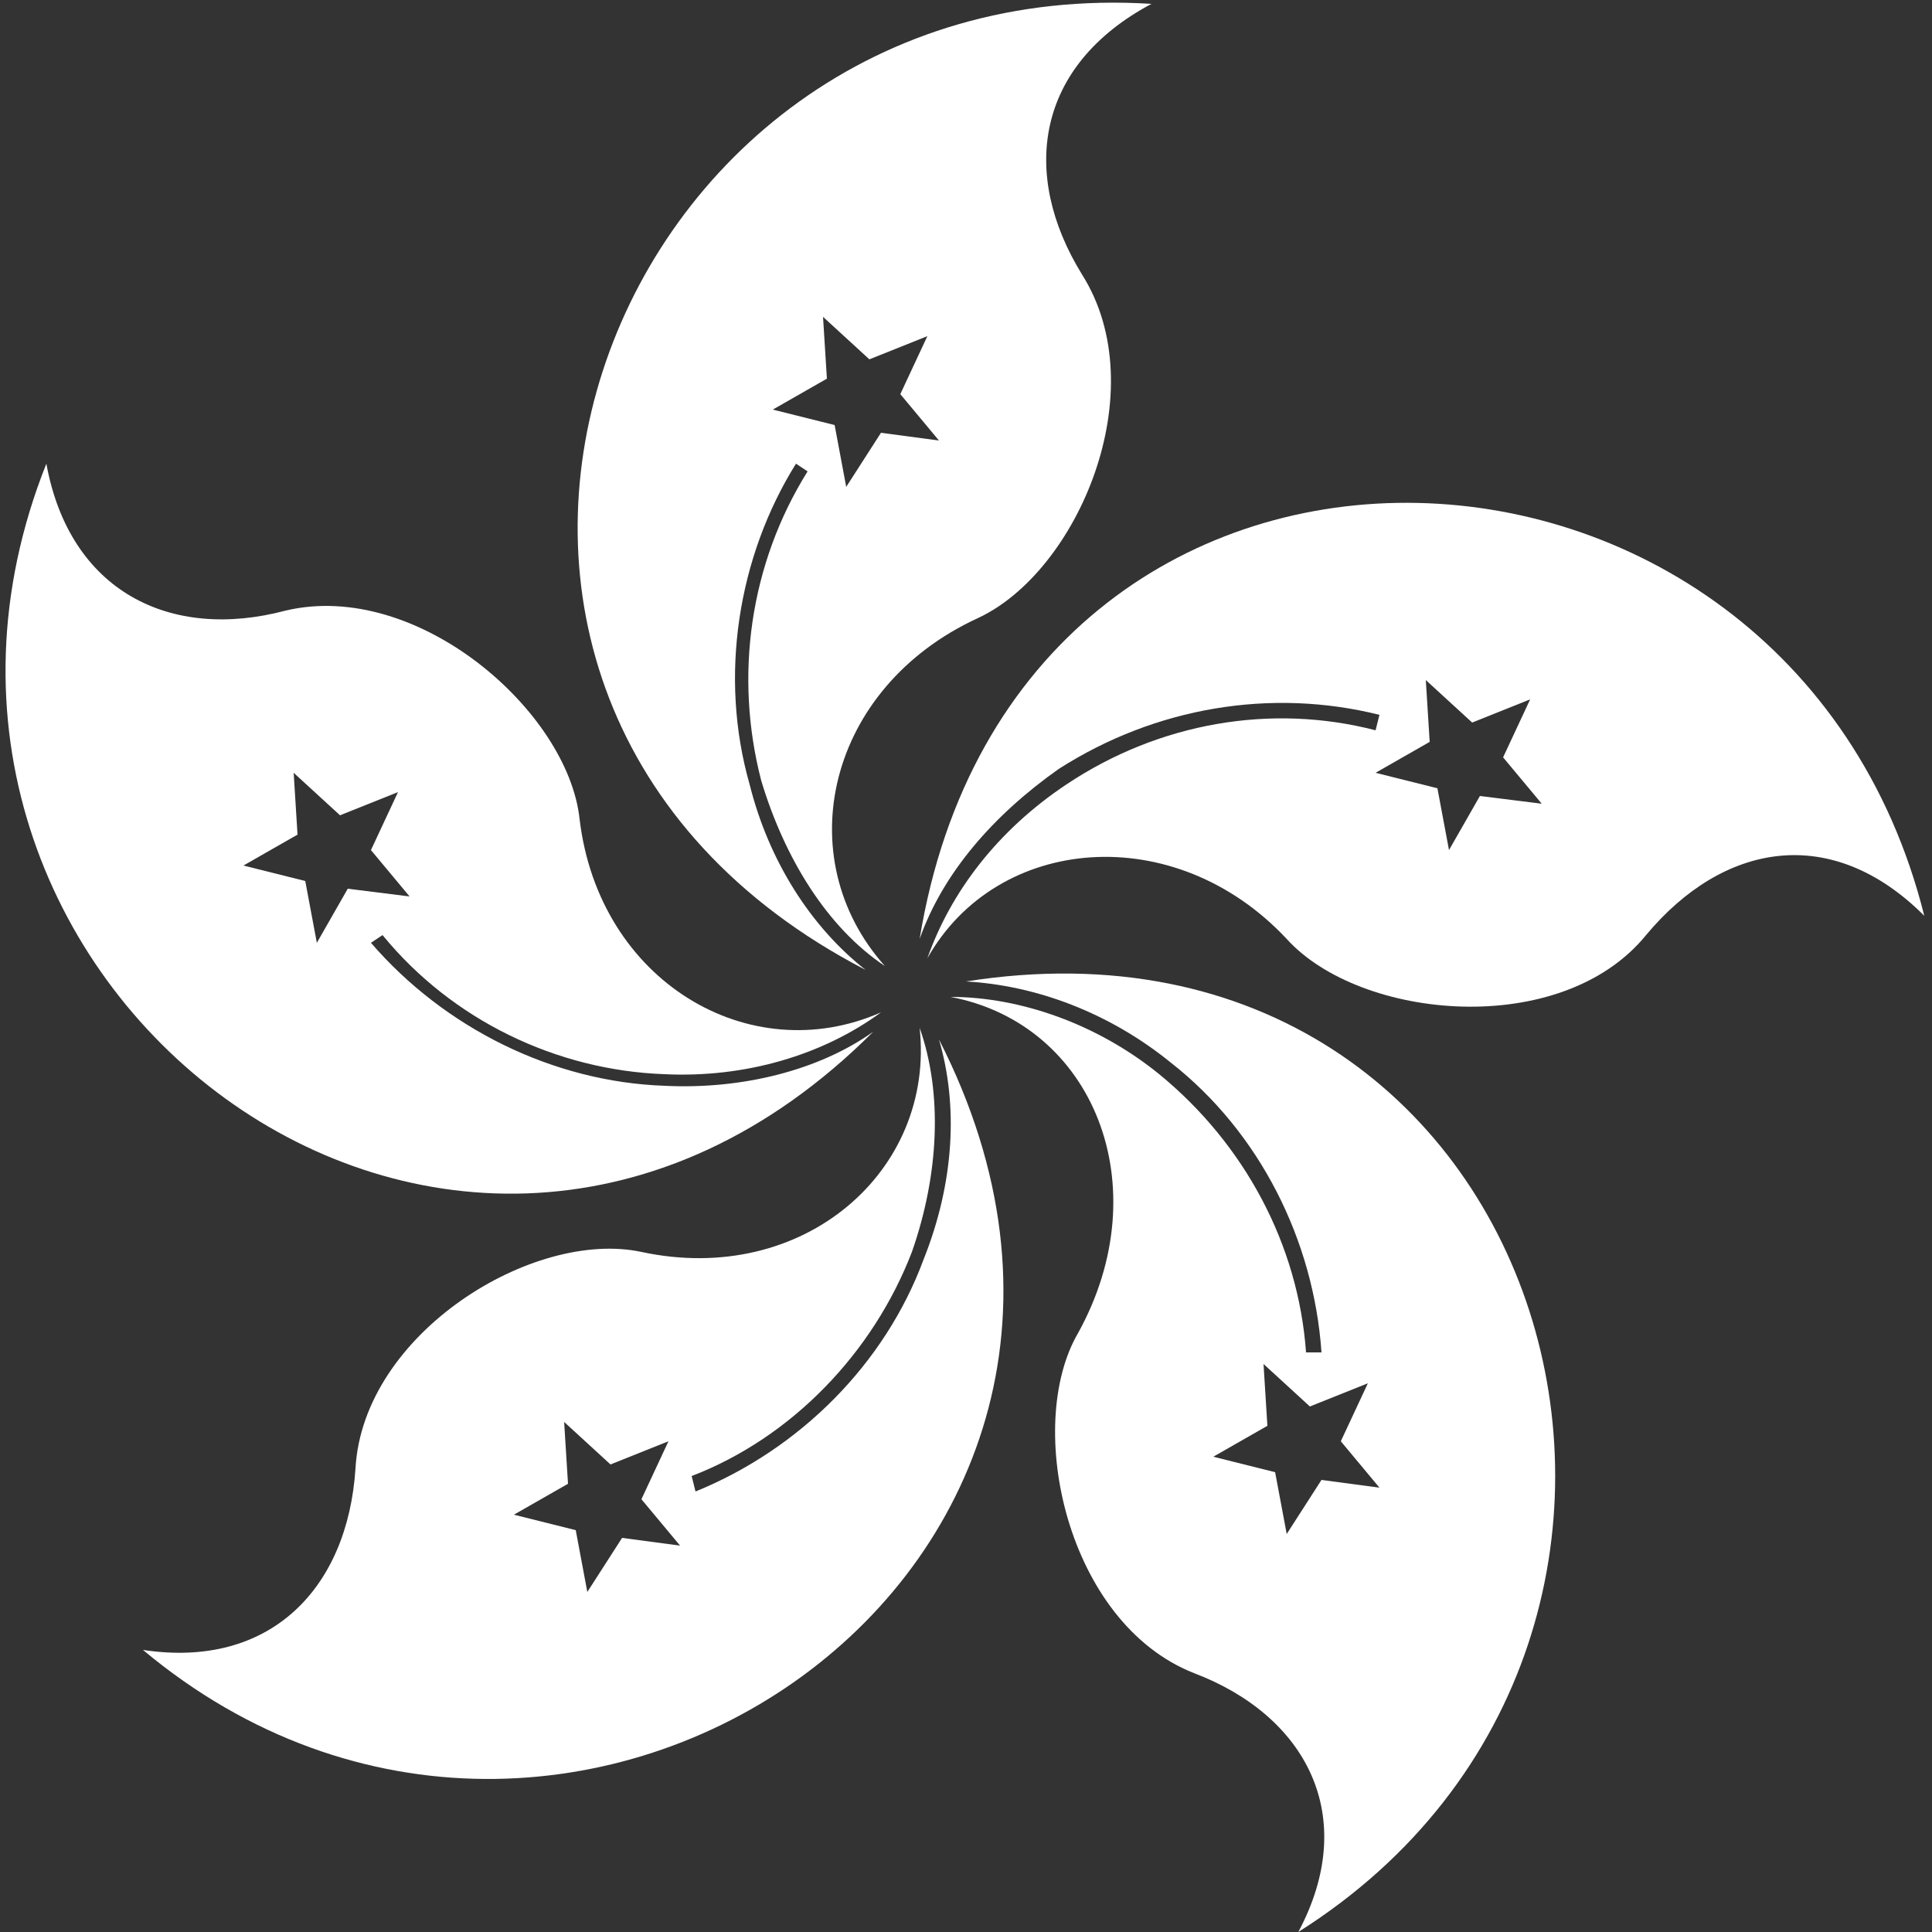 <?xml version="1.0" encoding="utf-8"?>
<!-- Generator: Adobe Illustrator 25.2.3, SVG Export Plug-In . SVG Version: 6.00 Build 0)  -->
<svg version="1.1" id="Layer_1" xmlns="http://www.w3.org/2000/svg" xmlns:xlink="http://www.w3.org/1999/xlink" x="0px" y="0px"
	 viewBox="0 0 50 50" style="enable-background:new 0 0 50 50;" xml:space="preserve">
<rect x="0" y="0" width="50" height="50" fill="#333333" stroke="none"/>
<style type="text/css">
	.st0{fill:#FFFFFF;}
</style>
<g>
	<g>
		<path class="st0" d="M29.8,0.1C15.5-0.8,8.7,18,22.4,25.1c-1.4-1.1-2.5-2.8-3-4.8c-0.8-2.8-0.3-5.9,1.2-8.3l0.3,0.2
			c-1.5,2.4-1.9,5.3-1.2,8c0.6,2,1.7,3.8,3.2,4.8c-2.5-2.8-1.5-7.2,2.4-9c2.6-1.2,4.6-5.9,2.7-8.9C26.4,4.5,26.8,1.7,29.8,0.1z
			 M22.8,11.2l-0.9,1.4L21.6,11l-1.6-0.4l1.4-0.8l-0.1-1.6l1.2,1.1l1.5-0.6l-0.7,1.5l1,1.2L22.8,11.2z"/>
		<path class="st0" d="M23.8,24.3c0.6-1.7,1.9-3.2,3.6-4.4c2.5-1.6,5.5-2.1,8.3-1.4l-0.1,0.4c-2.7-0.7-5.6-0.2-8,1.4
			c-1.8,1.2-3,2.8-3.6,4.5c1.8-3.2,6.4-3.6,9.3-0.5c1.9,2.1,7.1,2.6,9.3-0.1c2-2.4,4.8-2.9,7.2-0.5C46.3,9.7,26.3,9,23.8,24.3z
			 M38.3,20.6L37.5,22l-0.3-1.6L35.6,20l1.4-0.8l-0.1-1.6l1.2,1.1l1.5-0.6l-0.7,1.5l1,1.2L38.3,20.6z"/>
		<path class="st0" d="M25,25.4c1.8,0.1,3.7,0.8,5.3,2.1c2.3,1.8,3.7,4.6,3.9,7.5l-0.4,0c-0.2-2.8-1.6-5.4-3.8-7.2
			c-1.6-1.3-3.6-2-5.4-2c3.7,0.7,5.4,4.9,3.3,8.7c-1.4,2.4-0.3,7.5,3,8.8c2.9,1.1,4.3,3.7,2.7,6.7C45.8,42.3,40.2,23,25,25.4z
			 M34.2,38.3l-0.9,1.4L33,38.1l-1.6-0.4l1.4-0.8l-0.1-1.6l1.2,1.1l1.5-0.6l-0.7,1.5l1,1.2L34.2,38.3z"/>
		<path class="st0" d="M24.3,26.9c0.5,1.7,0.4,3.7-0.4,5.7c-1,2.7-3.2,4.9-5.9,6l-0.1-0.4c2.6-1,4.7-3.2,5.7-5.8
			c0.7-2,0.8-4.1,0.2-5.8c0.4,3.7-3,6.7-7.2,5.8c-2.8-0.6-7.2,2.1-7.4,5.6C9,41.1,7,43.2,3.7,42.7C14.7,51.9,31.3,40.6,24.3,26.9z
			 M16.1,39.8l-0.9,1.4l-0.3-1.6l-1.6-0.4l1.4-0.8l-0.1-1.6l1.2,1.1l1.5-0.6l-0.7,1.5l1,1.2L16.1,39.8z"/>
		<path class="st0" d="M17.2,28.1c-2.9-0.1-5.7-1.5-7.6-3.7l0.3-0.2c1.8,2.2,4.5,3.5,7.3,3.6c2.1,0.1,4.1-0.5,5.6-1.6
			c-3.4,1.5-7.3-0.8-7.8-5c-0.3-2.8-4.2-6.2-7.6-5.4c-3,0.8-5.6-0.5-6.2-3.8c-5.3,13.3,10.5,25.6,21.4,14.7
			C21.2,27.7,19.2,28.2,17.2,28.1z M8.2,24.4l-0.3-1.6l-1.6-0.4l1.4-0.8L7.6,20l1.2,1.1l1.5-0.6L9.6,22l1,1.2L9,23L8.2,24.4z"/>
	</g>
</g>
</svg>
